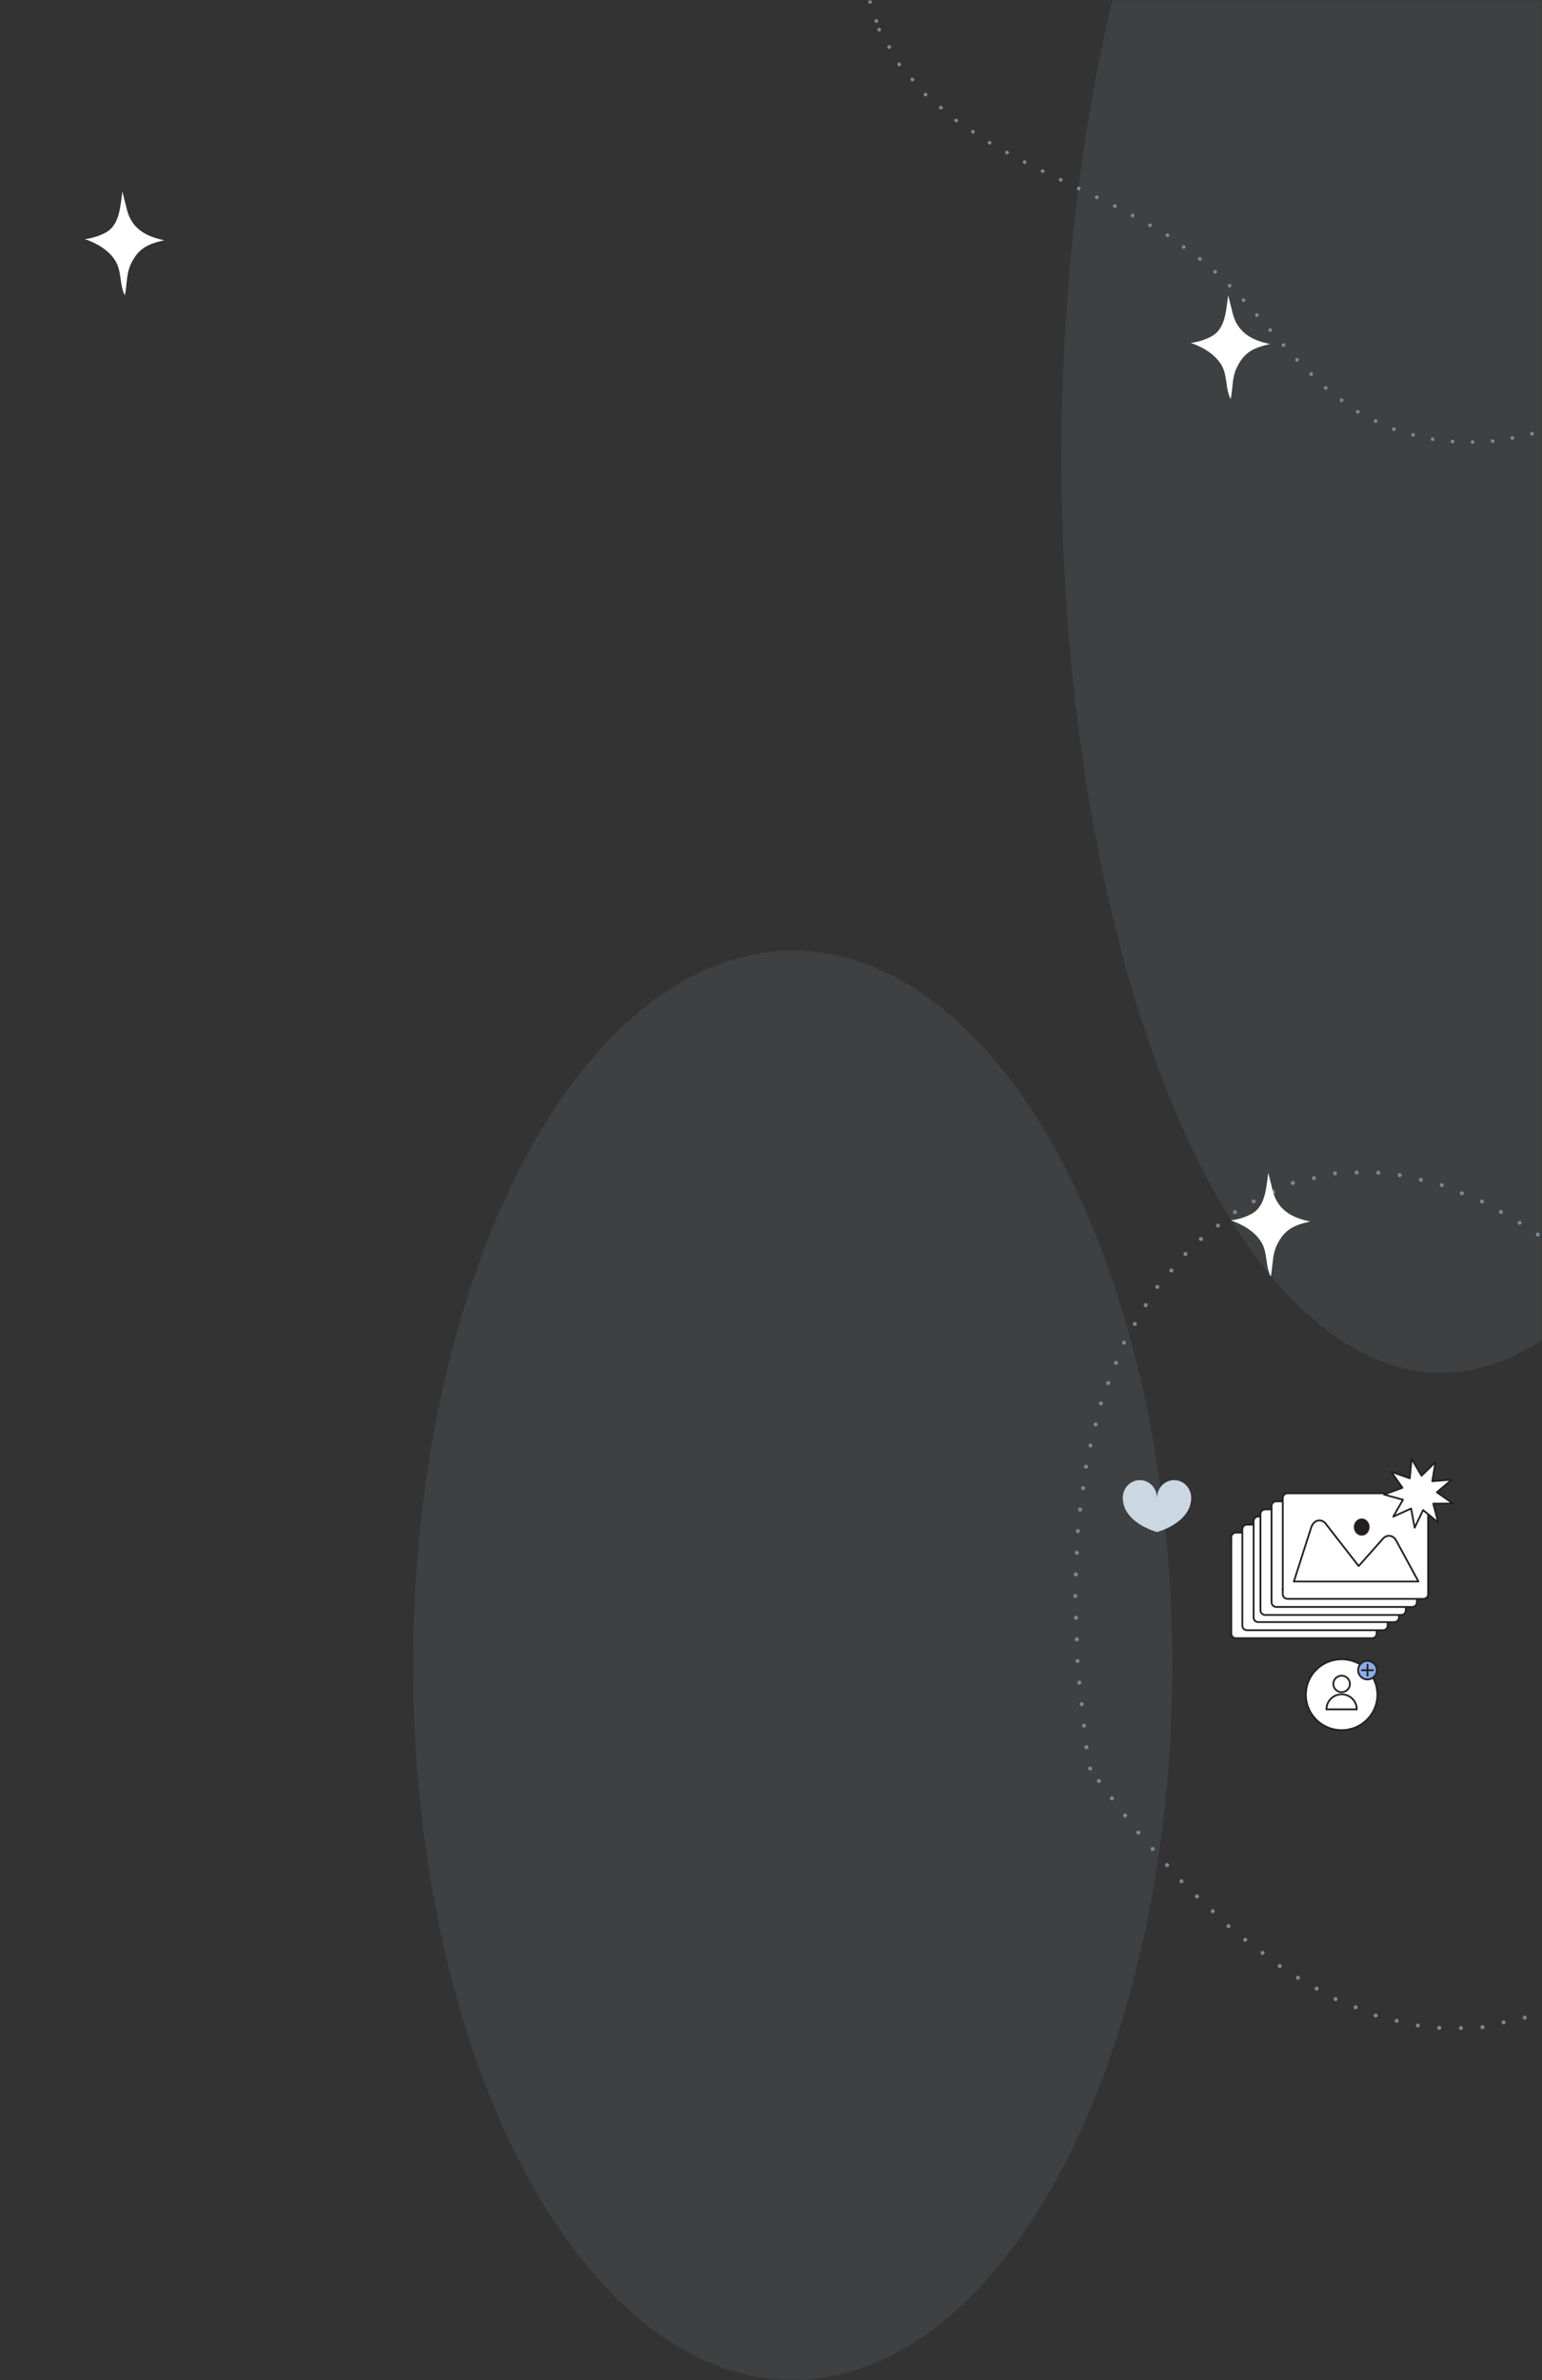 <?xml version="1.0" encoding="UTF-8"?>
<svg width="654px" height="1009px" viewBox="0 0 654 1009" version="1.1" xmlns="http://www.w3.org/2000/svg" xmlns:xlink="http://www.w3.org/1999/xlink">
    <rect x="0" y="0" width="654" height="1009" fill="#333333" stroke="none"/>
    <title>top_bg_right (1)</title>
    <defs>
        <rect id="path-1" x="0" y="0" width="654" height="1009"></rect>
    </defs>
    <g id="Page-1" stroke="none" stroke-width="1" fill="none" fill-rule="evenodd">
        <g id="top_bg_right-(1)">
            <mask id="mask-2" fill="white">
                <use xlink:href="#path-1"></use>
            </mask>
            <g id="path-1"></g>
            <g id="Group-79" mask="url(#mask-2)">
                <g transform="translate(36, -194)" id="Group">
                    <path d="M32.97,295.704 C25.531,294.089 19.781,290.646 17.832,282.895 C17.189,280.335 16.547,277.775 15.9,275.216 C15.03,281.159 14.848,289.364 8.87,292.579 C6.126,294.058 3.097,295.012 0,295.376 C5.04,297.066 10.427,300.185 13.132,304.907 C15.678,309.337 14.684,314.959 16.957,319.216 C17.934,314.567 17.451,310.146 19.644,305.653 C22.844,299.12 26.901,297.389 33.674,295.85 C33.436,295.803 33.203,295.755 32.97,295.704" id="Fill-205-Copy" fill="#FFFFFF" fill-rule="nonzero"></path>
                    <g id="Group-47-Copy" transform="translate(437.707, 601.5) scale(-1, 1) translate(-437.707, -601.5) translate(139.207, 0)">
                        <ellipse id="Oval" fill="#A1B7C6" fill-rule="nonzero" opacity="0.1" cx="161" cy="388" rx="161" ry="388"></ellipse>
                        <ellipse id="Oval-Copy-4" fill="#A1B7C6" fill-rule="nonzero" opacity="0.1" cx="436" cy="900" rx="161" ry="303"></ellipse>
                        <g id="Group-2" transform="translate(119.127, 690.218)" fill="#738A99" fill-rule="nonzero">
                            <path d="M190.73,254.433 C190.247,254.433 189.86,254.042 189.86,253.564 C189.86,253.085 190.247,252.694 190.73,252.694 C191.209,252.694 191.596,253.085 191.596,253.564 C191.596,254.042 191.209,254.433 190.73,254.433" id="Fill-3"></path>
                            <path d="M192.293,245.378 C191.814,245.378 191.423,244.992 191.423,244.513 C191.423,244.03 191.814,243.644 192.293,243.644 C192.772,243.644 193.163,244.03 193.163,244.513 C193.163,244.992 192.772,245.378 192.293,245.378" id="Fill-4"></path>
                            <path d="M193.314,236.252 C192.835,236.252 192.444,235.861 192.444,235.382 C192.444,234.904 192.835,234.513 193.314,234.513 C193.793,234.513 194.184,234.904 194.184,235.382 C194.184,235.861 193.793,236.252 193.314,236.252" id="Fill-5"></path>
                            <path d="M194.301,227.117 C193.822,227.117 193.432,226.731 193.432,226.248 C193.432,225.769 193.822,225.382 194.301,225.382 C194.78,225.382 195.171,225.769 195.171,226.248 C195.171,226.731 194.78,227.117 194.301,227.117" id="Fill-6"></path>
                            <path d="M195.293,217.986 C194.81,217.986 194.423,217.596 194.423,217.117 C194.423,216.638 194.81,216.248 195.293,216.248 C195.772,216.248 196.158,216.638 196.158,217.117 C196.158,217.596 195.772,217.986 195.293,217.986" id="Fill-7"></path>
                            <path d="M196.058,208.835 C195.579,208.835 195.188,208.449 195.188,207.966 C195.188,207.487 195.579,207.1 196.058,207.1 C196.537,207.1 196.927,207.487 196.927,207.966 C196.927,208.449 196.537,208.835 196.058,208.835" id="Fill-8"></path>
                            <path d="M196.373,199.654 C195.894,199.654 195.503,199.268 195.503,198.785 C195.503,198.306 195.894,197.919 196.373,197.919 C196.852,197.919 197.242,198.306 197.242,198.785 C197.242,199.268 196.852,199.654 196.373,199.654" id="Fill-9"></path>
                            <path d="M196.688,190.473 C196.209,190.473 195.822,190.087 195.822,189.604 C195.822,189.125 196.209,188.738 196.688,188.738 C197.171,188.738 197.558,189.125 197.558,189.604 C197.558,190.087 197.171,190.473 196.688,190.473" id="Fill-10"></path>
                            <path d="M197.007,181.292 C196.528,181.292 196.137,180.906 196.137,180.423 C196.137,179.944 196.528,179.558 197.007,179.558 C197.486,179.558 197.873,179.944 197.873,180.423 C197.873,180.906 197.486,181.292 197.007,181.292" id="Fill-11"></path>
                            <path d="M196.789,172.115 C196.31,172.115 195.923,171.725 195.923,171.246 C195.923,170.767 196.31,170.377 196.789,170.377 C197.272,170.377 197.658,170.767 197.658,171.246 C197.658,171.725 197.272,172.115 196.789,172.115" id="Fill-12"></path>
                            <path d="M196.364,162.939 C195.885,162.939 195.495,162.548 195.495,162.069 C195.495,161.59 195.885,161.2 196.364,161.2 C196.843,161.2 197.234,161.59 197.234,162.069 C197.234,162.548 196.843,162.939 196.364,162.939" id="Fill-13"></path>
                            <path d="M195.936,153.762 C195.457,153.762 195.07,153.371 195.07,152.892 C195.07,152.414 195.457,152.023 195.936,152.023 C196.419,152.023 196.806,152.414 196.806,152.892 C196.806,153.371 196.419,153.762 195.936,153.762" id="Fill-14"></path>
                            <path d="M194.969,144.636 C194.49,144.636 194.104,144.245 194.104,143.766 C194.104,143.287 194.49,142.897 194.969,142.897 C195.448,142.897 195.839,143.287 195.839,143.766 C195.839,144.245 195.448,144.636 194.969,144.636" id="Fill-15"></path>
                            <path d="M193.726,135.534 C193.247,135.534 192.856,135.144 192.856,134.665 C192.856,134.186 193.247,133.796 193.726,133.796 C194.205,133.796 194.596,134.186 194.596,134.665 C194.596,135.144 194.205,135.534 193.726,135.534" id="Fill-16"></path>
                            <path d="M192.482,126.429 C192.003,126.429 191.612,126.043 191.612,125.564 C191.612,125.081 192.003,124.694 192.482,124.694 C192.961,124.694 193.352,125.081 193.352,125.564 C193.352,126.043 192.961,126.429 192.482,126.429" id="Fill-17"></path>
                            <path d="M190.583,117.454 C190.104,117.454 189.713,117.067 189.713,116.585 C189.713,116.106 190.104,115.719 190.583,115.719 C191.062,115.719 191.453,116.106 191.453,116.585 C191.453,117.067 191.062,117.454 190.583,117.454" id="Fill-18"></path>
                            <path d="M188.369,108.538 C187.89,108.538 187.499,108.151 187.499,107.672 C187.499,107.189 187.89,106.803 188.369,106.803 C188.848,106.803 189.234,107.189 189.234,107.672 C189.234,108.151 188.848,108.538 188.369,108.538" id="Fill-19"></path>
                            <path d="M186.155,99.621 C185.672,99.621 185.285,99.235 185.285,98.756 C185.285,98.277 185.672,97.887 186.155,97.887 C186.634,97.887 187.02,98.277 187.02,98.756 C187.02,99.235 186.634,99.621 186.155,99.621" id="Fill-20"></path>
                            <path d="M183.058,90.986 C182.579,90.986 182.189,90.6 182.189,90.117 C182.189,89.638 182.579,89.252 183.058,89.252 C183.537,89.252 183.928,89.638 183.928,90.117 C183.928,90.6 183.537,90.986 183.058,90.986" id="Fill-21"></path>
                            <path d="M179.71,82.431 C179.231,82.431 178.844,82.045 178.844,81.566 C178.844,81.083 179.231,80.697 179.71,80.697 C180.189,80.697 180.579,81.083 180.579,81.566 C180.579,82.045 180.189,82.431 179.71,82.431" id="Fill-22"></path>
                            <path d="M176.361,73.876 C175.882,73.876 175.496,73.49 175.496,73.011 C175.496,72.528 175.882,72.141 176.361,72.141 C176.84,72.141 177.231,72.528 177.231,73.011 C177.231,73.49 176.84,73.876 176.361,73.876" id="Fill-23"></path>
                            <path d="M171.782,65.917 C171.303,65.917 170.916,65.527 170.916,65.048 C170.916,64.569 171.303,64.178 171.782,64.178 C172.26,64.178 172.651,64.569 172.651,65.048 C172.651,65.527 172.26,65.917 171.782,65.917" id="Fill-24"></path>
                            <path d="M167.156,57.979 C166.677,57.979 166.29,57.589 166.29,57.11 C166.29,56.631 166.677,56.241 167.156,56.241 C167.639,56.241 168.025,56.631 168.025,57.11 C168.025,57.589 167.639,57.979 167.156,57.979" id="Fill-25"></path>
                            <path d="M162.24,50.247 C161.757,50.247 161.37,49.861 161.37,49.382 C161.37,48.899 161.757,48.513 162.24,48.513 C162.719,48.513 163.105,48.899 163.105,49.382 C163.105,49.861 162.719,50.247 162.24,50.247" id="Fill-26"></path>
                            <path d="M156.274,43.259 C155.795,43.259 155.404,42.872 155.404,42.389 C155.404,41.911 155.795,41.524 156.274,41.524 C156.753,41.524 157.144,41.911 157.144,42.389 C157.144,42.872 156.753,43.259 156.274,43.259" id="Fill-27"></path>
                            <path d="M150.312,36.27 C149.833,36.27 149.442,35.88 149.442,35.401 C149.442,34.922 149.833,34.536 150.312,34.536 C150.791,34.536 151.177,34.922 151.177,35.401 C151.177,35.88 150.791,36.27 150.312,36.27" id="Fill-28"></path>
                            <path d="M143.732,29.92 C143.254,29.92 142.863,29.529 142.863,29.051 C142.863,28.572 143.254,28.181 143.732,28.181 C144.211,28.181 144.602,28.572 144.602,29.051 C144.602,29.529 144.211,29.92 143.732,29.92" id="Fill-29"></path>
                            <path d="M136.519,24.229 C136.035,24.229 135.649,23.843 135.649,23.36 C135.649,22.881 136.035,22.495 136.519,22.495 C136.998,22.495 137.384,22.881 137.384,23.36 C137.384,23.843 136.998,24.229 136.519,24.229" id="Fill-30"></path>
                            <path d="M129.3,18.538 C128.821,18.538 128.435,18.152 128.435,17.673 C128.435,17.19 128.821,16.804 129.3,16.804 C129.784,16.804 130.17,17.19 130.17,17.673 C130.17,18.152 129.784,18.538 129.3,18.538" id="Fill-31"></path>
                            <path d="M121.364,13.994 C120.885,13.994 120.498,13.603 120.498,13.125 C120.498,12.646 120.885,12.255 121.364,12.255 C121.847,12.255 122.234,12.646 122.234,13.125 C122.234,13.603 121.847,13.994 121.364,13.994" id="Fill-32"></path>
                            <path d="M113.121,9.933 C112.642,9.933 112.251,9.546 112.251,9.068 C112.251,8.585 112.642,8.198 113.121,8.198 C113.599,8.198 113.99,8.585 113.99,9.068 C113.99,9.546 113.599,9.933 113.121,9.933" id="Fill-33"></path>
                            <path d="M104.772,6.17 C104.293,6.17 103.902,5.783 103.902,5.3 C103.902,4.821 104.293,4.435 104.772,4.435 C105.251,4.435 105.642,4.821 105.642,5.3 C105.642,5.783 105.251,6.17 104.772,6.17" id="Fill-34"></path>
                            <path d="M95.81,4.137 C95.331,4.137 94.941,3.75 94.941,3.272 C94.941,2.789 95.331,2.402 95.81,2.402 C96.289,2.402 96.68,2.789 96.68,3.272 C96.68,3.75 96.289,4.137 95.81,4.137" id="Fill-35"></path>
                            <path d="M86.849,2.108 C86.37,2.108 85.979,1.718 85.979,1.239 C85.979,0.76 86.37,0.37 86.849,0.37 C87.328,0.37 87.718,0.76 87.718,1.239 C87.718,1.718 87.328,2.108 86.849,2.108" id="Fill-36"></path>
                            <path d="M77.706,1.735 C77.227,1.735 76.837,1.348 76.837,0.865 C76.837,0.386 77.227,0 77.706,0 C78.185,0 78.576,0.386 78.576,0.865 C78.576,1.348 78.185,1.735 77.706,1.735" id="Fill-37"></path>
                            <path d="M68.518,1.81 C68.039,1.81 67.648,1.424 67.648,0.945 C67.648,0.466 68.039,0.076 68.518,0.076 C68.997,0.076 69.387,0.466 69.387,0.945 C69.387,1.424 68.997,1.81 68.518,1.81" id="Fill-38"></path>
                            <path d="M59.434,2.835 C58.955,2.835 58.564,2.444 58.564,1.966 C58.564,1.487 58.955,1.096 59.434,1.096 C59.913,1.096 60.304,1.487 60.304,1.966 C60.304,2.444 59.913,2.835 59.434,2.835" id="Fill-39"></path>
                            <path d="M50.456,4.796 C49.977,4.796 49.586,4.406 49.586,3.927 C49.586,3.448 49.977,3.058 50.456,3.058 C50.934,3.058 51.325,3.448 51.325,3.927 C51.325,4.406 50.934,4.796 50.456,4.796" id="Fill-40"></path>
                            <path d="M41.569,7.056 C41.09,7.056 40.7,6.665 40.7,6.186 C40.7,5.708 41.09,5.317 41.569,5.317 C42.048,5.317 42.439,5.708 42.439,6.186 C42.439,6.665 42.048,7.056 41.569,7.056" id="Fill-41"></path>
                            <path d="M33.066,10.533 C32.587,10.533 32.196,10.143 32.196,9.664 C32.196,9.185 32.587,8.795 33.066,8.795 C33.545,8.795 33.931,9.185 33.931,9.664 C33.931,10.143 33.545,10.533 33.066,10.533" id="Fill-42"></path>
                            <path d="M24.558,14.011 C24.079,14.011 23.692,13.62 23.692,13.141 C23.692,12.663 24.079,12.276 24.558,12.276 C25.037,12.276 25.427,12.663 25.427,13.141 C25.427,13.62 25.037,14.011 24.558,14.011" id="Fill-43"></path>
                            <path d="M16.52,18.433 C16.037,18.433 15.65,18.043 15.65,17.564 C15.65,17.085 16.037,16.695 16.52,16.695 C16.999,16.695 17.386,17.085 17.386,17.564 C17.386,18.043 16.999,18.433 16.52,18.433" id="Fill-44"></path>
                            <path d="M8.579,23.062 C8.1,23.062 7.714,22.675 7.714,22.192 C7.714,21.713 8.1,21.327 8.579,21.327 C9.063,21.327 9.449,21.713 9.449,22.192 C9.449,22.675 9.063,23.062 8.579,23.062" id="Fill-45"></path>
                            <path d="M0.87,28.026 C0.387,28.026 -1.42108547e-14,27.639 -1.42108547e-14,27.161 C-1.42108547e-14,26.678 0.387,26.291 0.87,26.291 C1.349,26.291 1.735,26.678 1.735,27.161 C1.735,27.639 1.349,28.026 0.87,28.026" id="Fill-46"></path>
                        </g>
                        <g id="Group-2" transform="translate(215.83, 1001.405) rotate(180) translate(-215.83, -1001.405) translate(124.66, 948.159)" fill="#738A99" fill-rule="nonzero">
                            <path d="M181.47,6.17 C180.991,6.17 180.6,5.783 180.6,5.3 C180.6,4.821 180.991,4.435 181.47,4.435 C181.949,4.435 182.34,4.821 182.34,5.3 C182.34,5.783 181.949,6.17 181.47,6.17" id="Fill-34"></path>
                            <path d="M172.508,4.137 C172.029,4.137 171.639,3.75 171.639,3.272 C171.639,2.789 172.029,2.402 172.508,2.402 C172.987,2.402 173.378,2.789 173.378,3.272 C173.378,3.75 172.987,4.137 172.508,4.137" id="Fill-35"></path>
                            <path d="M163.547,2.108 C163.068,2.108 162.677,1.718 162.677,1.239 C162.677,0.76 163.068,0.37 163.547,0.37 C164.026,0.37 164.416,0.76 164.416,1.239 C164.416,1.718 164.026,2.108 163.547,2.108" id="Fill-36"></path>
                            <path d="M154.404,1.735 C153.925,1.735 153.535,1.348 153.535,0.865 C153.535,0.386 153.925,0 154.404,0 C154.883,0 155.274,0.386 155.274,0.865 C155.274,1.348 154.883,1.735 154.404,1.735" id="Fill-37"></path>
                            <path d="M145.216,1.81 C144.737,1.81 144.346,1.424 144.346,0.945 C144.346,0.466 144.737,0.076 145.216,0.076 C145.695,0.076 146.085,0.466 146.085,0.945 C146.085,1.424 145.695,1.81 145.216,1.81" id="Fill-38"></path>
                            <path d="M136.132,2.835 C135.653,2.835 135.262,2.444 135.262,1.966 C135.262,1.487 135.653,1.096 136.132,1.096 C136.611,1.096 137.002,1.487 137.002,1.966 C137.002,2.444 136.611,2.835 136.132,2.835" id="Fill-39"></path>
                            <path d="M127.153,4.796 C126.674,4.796 126.284,4.406 126.284,3.927 C126.284,3.448 126.674,3.058 127.153,3.058 C127.632,3.058 128.023,3.448 128.023,3.927 C128.023,4.406 127.632,4.796 127.153,4.796" id="Fill-40"></path>
                            <path d="M118.267,7.056 C117.788,7.056 117.398,6.665 117.398,6.186 C117.398,5.708 117.788,5.317 118.267,5.317 C118.746,5.317 119.137,5.708 119.137,6.186 C119.137,6.665 118.746,7.056 118.267,7.056" id="Fill-41"></path>
                            <path d="M109.764,10.533 C109.285,10.533 108.894,10.143 108.894,9.664 C108.894,9.185 109.285,8.795 109.764,8.795 C110.243,8.795 110.629,9.185 110.629,9.664 C110.629,10.143 110.243,10.533 109.764,10.533" id="Fill-42"></path>
                            <path d="M101.256,14.011 C100.777,14.011 100.39,13.62 100.39,13.141 C100.39,12.663 100.777,12.276 101.256,12.276 C101.735,12.276 102.125,12.663 102.125,13.141 C102.125,13.62 101.735,14.011 101.256,14.011" id="Fill-43"></path>
                            <path d="M93.218,18.433 C92.735,18.433 92.348,18.043 92.348,17.564 C92.348,17.085 92.735,16.695 93.218,16.695 C93.697,16.695 94.084,17.085 94.084,17.564 C94.084,18.043 93.697,18.433 93.218,18.433" id="Fill-44"></path>
                            <path d="M85.277,23.062 C84.798,23.062 84.412,22.675 84.412,22.192 C84.412,21.713 84.798,21.327 85.277,21.327 C85.761,21.327 86.147,21.713 86.147,22.192 C86.147,22.675 85.761,23.062 85.277,23.062" id="Fill-45"></path>
                            <path d="M77.568,28.026 C77.084,28.026 76.698,27.639 76.698,27.161 C76.698,26.678 77.084,26.291 77.568,26.291 C78.047,26.291 78.433,26.678 78.433,27.161 C78.433,27.639 78.047,28.026 77.568,28.026" id="Fill-46"></path>
                            <path d="M70.253,33.591 C69.77,33.591 69.383,33.2 69.383,32.721 C69.383,32.242 69.77,31.852 70.253,31.852 C70.732,31.852 71.118,32.242 71.118,32.721 C71.118,33.2 70.732,33.591 70.253,33.591" id="Fill-47"></path>
                            <path d="M62.938,39.151 C62.455,39.151 62.068,38.761 62.068,38.282 C62.068,37.803 62.455,37.413 62.938,37.413 C63.417,37.413 63.804,37.803 63.804,38.282 C63.804,38.761 63.417,39.151 62.938,39.151" id="Fill-48"></path>
                            <path d="M55.821,44.947 C55.342,44.947 54.955,44.561 54.955,44.078 C54.955,43.599 55.342,43.213 55.821,43.213 C56.304,43.213 56.691,43.599 56.691,44.078 C56.691,44.561 56.304,44.947 55.821,44.947" id="Fill-49"></path>
                            <path d="M49.136,51.247 C48.653,51.247 48.267,50.861 48.267,50.382 C48.267,49.899 48.653,49.512 49.136,49.512 C49.615,49.512 50.002,49.899 50.002,50.382 C50.002,50.861 49.615,51.247 49.136,51.247" id="Fill-50"></path>
                            <path d="M42.448,57.547 C41.969,57.547 41.578,57.16 41.578,56.682 C41.578,56.203 41.969,55.812 42.448,55.812 C42.926,55.812 43.313,56.203 43.313,56.682 C43.313,57.16 42.926,57.547 42.448,57.547" id="Fill-51"></path>
                            <path d="M35.889,63.977 C35.41,63.977 35.019,63.586 35.019,63.107 C35.019,62.629 35.41,62.238 35.889,62.238 C36.368,62.238 36.759,62.629 36.759,63.107 C36.759,63.586 36.368,63.977 35.889,63.977" id="Fill-52"></path>
                            <path d="M29.763,70.823 C29.284,70.823 28.894,70.436 28.894,69.953 C28.894,69.474 29.284,69.088 29.763,69.088 C30.242,69.088 30.629,69.474 30.629,69.953 C30.629,70.436 30.242,70.823 29.763,70.823" id="Fill-53"></path>
                            <path d="M23.633,77.668 C23.154,77.668 22.768,77.282 22.768,76.803 C22.768,76.32 23.154,75.934 23.633,75.934 C24.116,75.934 24.503,76.32 24.503,76.803 C24.503,77.282 24.116,77.668 23.633,77.668" id="Fill-54"></path>
                            <path d="M17.6,84.59 C17.117,84.59 16.73,84.203 16.73,83.725 C16.73,83.246 17.117,82.855 17.6,82.855 C18.079,82.855 18.465,83.246 18.465,83.725 C18.465,84.203 18.079,84.59 17.6,84.59" id="Fill-55"></path>
                            <path d="M11.983,91.864 C11.504,91.864 11.113,91.473 11.113,90.995 C11.113,90.516 11.504,90.125 11.983,90.125 C12.462,90.125 12.852,90.516 12.852,90.995 C12.852,91.473 12.462,91.864 11.983,91.864" id="Fill-56"></path>
                            <path d="M6.365,99.134 C5.886,99.134 5.5,98.748 5.5,98.265 C5.5,97.786 5.886,97.399 6.365,97.399 C6.844,97.399 7.235,97.786 7.235,98.265 C7.235,98.748 6.844,99.134 6.365,99.134" id="Fill-57"></path>
                            <path d="M0.87,106.492 C0.391,106.492 0,106.102 0,105.623 C0,105.144 0.391,104.758 0.87,104.758 C1.349,104.758 1.739,105.144 1.739,105.623 C1.739,106.102 1.349,106.492 0.87,106.492" id="Fill-58"></path>
                        </g>
                        <g id="Group-3" transform="translate(262.831, 288.125) scale(-1, 1) translate(-262.831, -288.125) translate(121.663, 194.031)" fill="#738A99" fill-rule="nonzero">
                            <path d="M3.741,9.632 C3.326,9.788 2.861,9.577 2.705,9.162 C2.549,8.746 2.759,8.283 3.176,8.127 C3.593,7.972 4.056,8.182 4.212,8.598 C4.368,9.013 4.158,9.476 3.741,9.632" id="Fill-94"></path>
                            <path d="M1.087,1.556 C0.67,1.712 0.208,1.501 0.052,1.086 C-0.105,0.67 0.106,0.207 0.523,0.051 C0.937,-0.104 1.402,0.106 1.558,0.522 C1.714,0.937 1.504,1.4 1.087,1.556" id="Fill-95"></path>
                            <path d="M281.814,184.606 C281.397,184.762 280.935,184.551 280.779,184.136 C280.623,183.721 280.833,183.257 281.25,183.102 C281.664,182.946 282.13,183.156 282.286,183.572 C282.442,183.987 282.232,184.45 281.814,184.606" id="Fill-124"></path>
                            <path d="M273.497,186.398 C273.08,186.554 272.617,186.343 272.461,185.928 C272.305,185.512 272.515,185.049 272.933,184.893 C273.347,184.738 273.812,184.948 273.968,185.364 C274.124,185.779 273.911,186.242 273.497,186.398" id="Fill-125"></path>
                            <path d="M265.119,187.731 C264.702,187.887 264.24,187.676 264.084,187.261 C263.928,186.845 264.138,186.382 264.555,186.227 C264.969,186.071 265.435,186.281 265.588,186.697 C265.744,187.112 265.534,187.575 265.119,187.731" id="Fill-126"></path>
                            <path d="M256.619,188.135 C256.205,188.291 255.739,188.081 255.583,187.665 C255.427,187.25 255.637,186.787 256.054,186.631 C256.469,186.475 256.934,186.686 257.09,187.101 C257.246,187.516 257.036,187.98 256.619,188.135" id="Fill-127"></path>
                            <path d="M248.142,187.915 C247.725,188.07 247.263,187.86 247.107,187.444 C246.951,187.029 247.161,186.566 247.578,186.41 C247.992,186.254 248.457,186.465 248.613,186.88 C248.77,187.296 248.556,187.759 248.142,187.915" id="Fill-128"></path>
                            <path d="M239.693,186.907 C239.275,187.063 238.813,186.853 238.657,186.437 C238.501,186.022 238.711,185.559 239.128,185.403 C239.543,185.247 240.008,185.457 240.164,185.873 C240.32,186.288 240.11,186.752 239.693,186.907" id="Fill-129"></path>
                            <path d="M231.411,185.094 C230.997,185.25 230.532,185.04 230.376,184.624 C230.219,184.209 230.43,183.745 230.847,183.59 C231.264,183.434 231.726,183.644 231.882,184.06 C232.038,184.476 231.828,184.938 231.411,185.094" id="Fill-130"></path>
                            <path d="M223.262,182.647 C222.847,182.802 222.382,182.592 222.226,182.177 C222.07,181.761 222.283,181.298 222.697,181.142 C223.115,180.986 223.577,181.197 223.733,181.612 C223.889,182.028 223.679,182.491 223.262,182.647" id="Fill-131"></path>
                            <path d="M215.514,179.21 C215.097,179.366 214.635,179.156 214.479,178.74 C214.323,178.324 214.533,177.862 214.95,177.706 C215.364,177.55 215.83,177.76 215.986,178.176 C216.142,178.591 215.932,179.054 215.514,179.21" id="Fill-132"></path>
                            <path d="M207.953,175.311 C207.539,175.466 207.074,175.256 206.918,174.84 C206.762,174.425 206.972,173.962 207.389,173.806 C207.803,173.65 208.269,173.861 208.425,174.276 C208.581,174.691 208.371,175.155 207.953,175.311" id="Fill-133"></path>
                            <path d="M201.062,170.364 C200.647,170.519 200.182,170.309 200.026,169.893 C199.87,169.478 200.08,169.015 200.497,168.859 C200.915,168.703 201.377,168.914 201.533,169.329 C201.689,169.745 201.479,170.208 201.062,170.364" id="Fill-134"></path>
                            <path d="M194.338,165.154 C193.924,165.31 193.459,165.099 193.302,164.684 C193.146,164.268 193.359,163.805 193.774,163.649 C194.191,163.494 194.653,163.704 194.809,164.12 C194.965,164.535 194.755,164.998 194.338,165.154" id="Fill-135"></path>
                            <path d="M188.161,159.329 C187.743,159.484 187.281,159.274 187.125,158.858 C186.969,158.443 187.179,157.98 187.596,157.824 C188.011,157.668 188.476,157.879 188.632,158.294 C188.788,158.71 188.578,159.173 188.161,159.329" id="Fill-136"></path>
                            <path d="M182.163,153.298 C181.749,153.454 181.284,153.243 181.128,152.828 C180.972,152.412 181.185,151.949 181.599,151.794 C182.016,151.638 182.479,151.848 182.635,152.264 C182.791,152.679 182.581,153.142 182.163,153.298" id="Fill-137"></path>
                            <path d="M176.427,147.025 C176.01,147.181 175.548,146.97 175.392,146.555 C175.236,146.139 175.446,145.676 175.863,145.52 C176.277,145.365 176.742,145.575 176.899,145.991 C177.055,146.406 176.845,146.869 176.427,147.025" id="Fill-138"></path>
                            <path d="M170.805,140.645 C170.388,140.801 169.926,140.59 169.77,140.175 C169.614,139.759 169.824,139.296 170.241,139.141 C170.655,138.985 171.12,139.195 171.276,139.611 C171.433,140.026 171.219,140.489 170.805,140.645" id="Fill-139"></path>
                            <path d="M165.156,134.289 C164.739,134.445 164.277,134.234 164.121,133.819 C163.965,133.404 164.175,132.941 164.589,132.785 C165.006,132.629 165.468,132.84 165.624,133.255 C165.78,133.67 165.57,134.133 165.156,134.289" id="Fill-140"></path>
                            <path d="M159.489,127.948 C159.072,128.104 158.61,127.894 158.454,127.478 C158.297,127.063 158.508,126.6 158.925,126.444 C159.339,126.288 159.804,126.499 159.957,126.914 C160.113,127.33 159.903,127.793 159.489,127.948" id="Fill-141"></path>
                            <path d="M153.573,121.845 C153.159,122.001 152.693,121.79 152.54,121.375 C152.384,120.959 152.594,120.496 153.009,120.341 C153.426,120.185 153.888,120.395 154.044,120.811 C154.2,121.226 153.99,121.689 153.573,121.845" id="Fill-142"></path>
                            <path d="M147.453,115.94 C147.038,116.096 146.573,115.885 146.42,115.47 C146.264,115.054 146.474,114.591 146.888,114.435 C147.305,114.28 147.768,114.49 147.924,114.905 C148.08,115.321 147.87,115.784 147.453,115.94" id="Fill-143"></path>
                            <path d="M140.972,110.464 C140.555,110.62 140.093,110.41 139.936,109.994 C139.78,109.579 139.99,109.116 140.408,108.96 C140.822,108.804 141.287,109.015 141.443,109.43 C141.599,109.845 141.389,110.309 140.972,110.464" id="Fill-144"></path>
                            <path d="M134.098,105.456 C133.681,105.612 133.216,105.402 133.063,104.986 C132.907,104.571 133.117,104.108 133.531,103.952 C133.948,103.796 134.41,104.007 134.567,104.422 C134.723,104.837 134.513,105.3 134.098,105.456" id="Fill-145"></path>
                            <path d="M127.222,100.448 C126.804,100.604 126.342,100.393 126.186,99.978 C126.03,99.562 126.24,99.1 126.657,98.944 C127.071,98.788 127.537,98.998 127.693,99.414 C127.849,99.829 127.639,100.292 127.222,100.448" id="Fill-146"></path>
                            <path d="M119.841,96.229 C119.423,96.385 118.961,96.174 118.805,95.759 C118.649,95.343 118.859,94.88 119.273,94.724 C119.69,94.569 120.153,94.779 120.309,95.194 C120.465,95.61 120.255,96.073 119.841,96.229" id="Fill-147"></path>
                            <path d="M112.421,92.068 C112.003,92.224 111.541,92.013 111.385,91.598 C111.229,91.182 111.439,90.719 111.853,90.563 C112.27,90.408 112.733,90.618 112.889,91.033 C113.045,91.449 112.835,91.912 112.421,92.068" id="Fill-148"></path>
                            <path d="M104.91,88.076 C104.496,88.232 104.031,88.021 103.875,87.606 C103.719,87.19 103.929,86.727 104.346,86.572 C104.763,86.416 105.226,86.626 105.382,87.042 C105.538,87.457 105.328,87.92 104.91,88.076" id="Fill-149"></path>
                            <path d="M97.256,84.365 C96.839,84.52 96.377,84.31 96.221,83.895 C96.065,83.479 96.275,83.016 96.692,82.86 C97.106,82.704 97.571,82.915 97.728,83.33 C97.884,83.746 97.671,84.209 97.256,84.365" id="Fill-150"></path>
                            <path d="M89.599,80.654 C89.185,80.809 88.72,80.599 88.567,80.183 C88.411,79.768 88.621,79.305 89.035,79.149 C89.452,78.993 89.914,79.204 90.07,79.619 C90.226,80.035 90.016,80.498 89.599,80.654" id="Fill-151"></path>
                            <path d="M81.939,76.956 C81.522,77.112 81.06,76.902 80.903,76.486 C80.747,76.071 80.957,75.608 81.375,75.452 C81.789,75.296 82.254,75.507 82.41,75.922 C82.566,76.337 82.353,76.8 81.939,76.956" id="Fill-152"></path>
                            <path d="M74.276,73.263 C73.859,73.418 73.396,73.208 73.24,72.793 C73.084,72.377 73.294,71.914 73.712,71.758 C74.126,71.602 74.591,71.813 74.744,72.228 C74.9,72.644 74.69,73.107 74.276,73.263" id="Fill-153"></path>
                            <path d="M66.658,69.48 C66.24,69.636 65.778,69.425 65.622,69.01 C65.466,68.595 65.676,68.132 66.093,67.976 C66.508,67.82 66.973,68.03 67.129,68.446 C67.282,68.861 67.072,69.324 66.658,69.48" id="Fill-154"></path>
                            <path d="M59.187,65.409 C58.772,65.564 58.307,65.354 58.151,64.938 C57.995,64.523 58.208,64.06 58.622,63.904 C59.04,63.748 59.502,63.959 59.658,64.374 C59.814,64.79 59.604,65.253 59.187,65.409" id="Fill-155"></path>
                            <path d="M51.779,61.235 C51.364,61.391 50.899,61.181 50.743,60.765 C50.587,60.35 50.797,59.887 51.214,59.731 C51.632,59.575 52.094,59.786 52.25,60.201 C52.406,60.617 52.196,61.08 51.779,61.235" id="Fill-156"></path>
                            <path d="M44.674,56.559 C44.257,56.715 43.794,56.504 43.638,56.089 C43.482,55.673 43.692,55.21 44.109,55.054 C44.524,54.899 44.989,55.109 45.145,55.525 C45.301,55.94 45.091,56.403 44.674,56.559" id="Fill-157"></path>
                            <path d="M37.623,51.808 C37.209,51.964 36.743,51.754 36.587,51.338 C36.431,50.923 36.641,50.46 37.059,50.304 C37.476,50.148 37.938,50.358 38.094,50.774 C38.25,51.189 38.04,51.653 37.623,51.808" id="Fill-158"></path>
                            <path d="M31.106,46.344 C30.689,46.499 30.227,46.289 30.071,45.874 C29.915,45.458 30.125,44.995 30.542,44.839 C30.956,44.683 31.422,44.894 31.578,45.309 C31.734,45.725 31.521,46.188 31.106,46.344" id="Fill-159"></path>
                            <path d="M24.629,40.838 C24.215,40.994 23.749,40.783 23.593,40.367 C23.437,39.952 23.647,39.489 24.065,39.333 C24.479,39.177 24.944,39.388 25.1,39.803 C25.256,40.219 25.046,40.682 24.629,40.838" id="Fill-160"></path>
                            <path d="M19.028,34.439 C18.614,34.595 18.148,34.384 17.992,33.968 C17.836,33.553 18.046,33.09 18.464,32.934 C18.881,32.778 19.343,32.989 19.499,33.404 C19.655,33.82 19.445,34.283 19.028,34.439" id="Fill-161"></path>
                            <path d="M13.46,28.018 C13.043,28.173 12.58,27.963 12.424,27.548 C12.268,27.132 12.478,26.669 12.893,26.513 C13.31,26.358 13.772,26.568 13.928,26.983 C14.084,27.399 13.874,27.862 13.46,28.018" id="Fill-162"></path>
                            <path d="M9.204,20.658 C8.786,20.814 8.321,20.603 8.168,20.188 C8.012,19.772 8.222,19.309 8.636,19.153 C9.053,18.998 9.516,19.208 9.672,19.623 C9.828,20.039 9.618,20.502 9.204,20.658" id="Fill-163"></path>
                            <path d="M4.944,13.298 C4.53,13.454 4.065,13.243 3.909,12.828 C3.756,12.412 3.966,11.949 4.38,11.793 C4.797,11.638 5.259,11.848 5.415,12.263 C5.572,12.679 5.361,13.142 4.944,13.298" id="Fill-164"></path>
                        </g>
                        <path d="M249.503,711.704 C242.064,710.089 236.314,706.646 234.364,698.895 C233.722,696.335 233.08,693.775 232.432,691.216 C231.563,697.159 231.381,705.364 225.403,708.579 C222.659,710.058 219.63,711.012 216.533,711.376 C221.573,713.066 226.96,716.185 229.665,720.907 C232.211,725.337 231.216,730.959 233.489,735.216 C234.467,730.567 233.984,726.146 236.177,721.653 C239.376,715.12 243.434,713.389 250.207,711.85 C249.969,711.803 249.736,711.755 249.503,711.704" id="Fill-205" fill="#FFFFFF" fill-rule="nonzero" transform="translate(233.37, 713.216) scale(-1, 1) translate(-233.37, -713.216) "></path>
                        <path d="M266.503,339.704 C259.064,338.089 253.314,334.646 251.364,326.895 C250.722,324.335 250.08,321.775 249.432,319.216 C248.563,325.159 248.381,333.364 242.403,336.579 C239.659,338.058 236.63,339.012 233.533,339.376 C238.573,341.066 243.96,344.185 246.665,348.907 C249.211,353.337 248.216,358.959 250.489,363.216 C251.467,358.567 250.984,354.146 253.177,349.653 C256.376,343.12 260.434,341.389 267.207,339.85 C266.969,339.803 266.736,339.755 266.503,339.704" id="Fill-205-Copy-2" fill="#FFFFFF" fill-rule="nonzero" transform="translate(250.37, 341.216) scale(-1, 1) translate(-250.37, -341.216) "></path>
                        <path d="M288.764,821.5 C284.767,821.5 281.528,824.85 281.528,828.983 C281.528,829.019 281.518,829.085 281.501,829.171 C281.484,829.085 281.472,829.019 281.472,828.983 C281.472,824.85 278.233,821.5 274.236,821.5 C270.241,821.5 267,824.85 267,828.983 C267,839.684 281.472,843.5 281.472,843.5 C281.472,843.5 281.484,843.486 281.501,843.461 C281.518,843.486 281.528,843.5 281.528,843.5 C281.528,843.5 296,839.684 296,828.983 C296,824.85 292.761,821.5 288.764,821.5" id="Fill-54" fill="#CCD8E1" fill-rule="nonzero" transform="translate(281.5, 832.5) scale(-1, 1) translate(-281.5, -832.5) "></path>
                        <g id="Group-77-Copy" transform="translate(203, 870) scale(-1, 1) translate(-203, -870) translate(156, 812.5)">
                            <path d="M59.655,76.012 L1.992,76.012 C0.892,76.012 0,75.128 0,74.038 L0,33.234 C0,32.144 0.892,31.26 1.992,31.26 L59.655,31.26 C60.755,31.26 61.647,32.144 61.647,33.234 L61.647,74.038 C61.647,75.128 60.755,76.012 59.655,76.012" id="Fill-19" fill="#FFFFFF" fill-rule="nonzero"></path>
                            <path d="M59.655,76.012 L1.992,76.012 C0.892,76.012 0,75.128 0,74.038 L0,33.234 C0,32.144 0.892,31.26 1.992,31.26 L59.655,31.26 C60.755,31.26 61.647,32.144 61.647,33.234 L61.647,74.038 C61.647,75.128 60.755,76.012 59.655,76.012 Z" id="Stroke-20" stroke="#231F20" stroke-width="0.753" stroke-linecap="round" stroke-linejoin="round"></path>
                            <path d="M4.697,68.662 L57.537,68.662 L48.106,51.315 C46.837,48.981 44.195,48.584 42.514,50.475 L32.174,62.104 L18.216,44.172 C16.336,41.757 13.075,42.554 12.074,45.674 L4.697,68.662 Z" id="Stroke-21" stroke="#0C0B0B" stroke-width="0.753" stroke-linecap="round" stroke-linejoin="round"></path>
                            <path d="M64.351,72.62 L6.689,72.62 C5.588,72.62 4.697,71.736 4.697,70.646 L4.697,29.841 C4.697,28.751 5.588,27.868 6.689,27.868 L64.351,27.868 C65.452,27.868 66.344,28.751 66.344,29.841 L66.344,70.646 C66.344,71.736 65.452,72.62 64.351,72.62" id="Fill-23" fill="#FFFFFF" fill-rule="nonzero"></path>
                            <path d="M64.351,72.62 L6.689,72.62 C5.588,72.62 4.697,71.736 4.697,70.646 L4.697,29.841 C4.697,28.751 5.588,27.868 6.689,27.868 L64.351,27.868 C65.452,27.868 66.344,28.751 66.344,29.841 L66.344,70.646 C66.344,71.736 65.452,72.62 64.351,72.62 Z" id="Stroke-24" stroke="#231F20" stroke-width="0.753" stroke-linecap="round" stroke-linejoin="round"></path>
                            <path d="M9.394,65.269 L62.234,65.269 L52.803,47.923 C51.534,45.589 48.893,45.191 47.212,47.083 L36.871,58.712 L22.913,40.78 C21.034,38.364 17.771,39.162 16.77,42.282 L9.394,65.269 Z" id="Stroke-25" stroke="#0C0B0B" stroke-width="0.753" stroke-linecap="round" stroke-linejoin="round"></path>
                            <path d="M41.489,42.187 C41.489,44.194 40,45.821 38.163,45.821 C36.325,45.821 34.836,44.194 34.836,42.187 C34.836,40.181 36.325,38.554 38.163,38.554 C40,38.554 41.489,40.181 41.489,42.187" id="Fill-26" fill="#231F20" fill-rule="nonzero"></path>
                            <path d="M69.125,69.186 L11.463,69.186 C10.363,69.186 9.471,68.303 9.471,67.213 L9.471,26.408 C9.471,25.318 10.363,24.435 11.463,24.435 L69.125,24.435 C70.226,24.435 71.118,25.318 71.118,26.408 L71.118,67.213 C71.118,68.303 70.226,69.186 69.125,69.186" id="Fill-27" fill="#FFFFFF" fill-rule="nonzero"></path>
                            <path d="M69.125,69.186 L11.463,69.186 C10.363,69.186 9.471,68.303 9.471,67.213 L9.471,26.408 C9.471,25.318 10.363,24.435 11.463,24.435 L69.125,24.435 C70.226,24.435 71.118,25.318 71.118,26.408 L71.118,67.213 C71.118,68.303 70.226,69.186 69.125,69.186 Z" id="Stroke-28" stroke="#231F20" stroke-width="0.753" stroke-linecap="round" stroke-linejoin="round"></path>
                            <path d="M14.168,61.837 L67.008,61.837 L57.577,44.49 C56.308,42.156 53.667,41.759 51.986,43.65 L41.645,55.279 L27.687,37.347 C25.808,34.931 22.546,35.729 21.544,38.849 L14.168,61.837 Z" id="Stroke-29" stroke="#0C0B0B" stroke-width="0.753" stroke-linecap="round" stroke-linejoin="round"></path>
                            <path d="M46.263,38.755 C46.263,40.761 44.774,42.387 42.937,42.387 C41.099,42.387 39.61,40.761 39.61,38.755 C39.61,36.747 41.099,35.121 42.937,35.121 C44.774,35.121 46.263,36.747 46.263,38.755" id="Fill-30" fill="#231F20" fill-rule="nonzero"></path>
                            <path d="M72.041,66.151 L14.38,66.151 C13.279,66.151 12.388,65.267 12.388,64.178 L12.388,23.373 C12.388,22.283 13.279,21.399 14.38,21.399 L72.041,21.399 C73.143,21.399 74.035,22.283 74.035,23.373 L74.035,64.178 C74.035,65.267 73.143,66.151 72.041,66.151" id="Fill-31" fill="#FFFFFF" fill-rule="nonzero"></path>
                            <path d="M72.041,66.151 L14.38,66.151 C13.279,66.151 12.388,65.267 12.388,64.178 L12.388,23.373 C12.388,22.283 13.279,21.399 14.38,21.399 L72.041,21.399 C73.143,21.399 74.035,22.283 74.035,23.373 L74.035,64.178 C74.035,65.267 73.143,66.151 72.041,66.151 Z" id="Stroke-32" stroke="#231F20" stroke-width="0.753" stroke-linecap="round" stroke-linejoin="round"></path>
                            <path d="M17.084,58.801 L69.925,58.801 L60.494,41.455 C59.225,39.121 56.583,38.723 54.902,40.615 L44.561,52.244 L30.604,34.312 C28.724,31.896 25.462,32.694 24.461,35.814 L17.084,58.801 Z" id="Stroke-33" stroke="#0C0B0B" stroke-width="0.753" stroke-linecap="round" stroke-linejoin="round"></path>
                            <path d="M49.18,35.719 C49.18,37.726 47.69,39.353 45.853,39.353 C44.016,39.353 42.526,37.726 42.526,35.719 C42.526,33.713 44.016,32.086 45.853,32.086 C47.69,32.086 49.18,33.713 49.18,35.719" id="Fill-34" fill="#231F20" fill-rule="nonzero"></path>
                            <path d="M76.739,62.759 L19.076,62.759 C17.976,62.759 17.084,61.875 17.084,60.785 L17.084,19.98 C17.084,18.891 17.976,18.007 19.076,18.007 L76.739,18.007 C77.839,18.007 78.731,18.891 78.731,19.98 L78.731,60.785 C78.731,61.875 77.839,62.759 76.739,62.759" id="Fill-35" fill="#FFFFFF" fill-rule="nonzero"></path>
                            <path d="M76.739,62.759 L19.076,62.759 C17.976,62.759 17.084,61.875 17.084,60.785 L17.084,19.98 C17.084,18.891 17.976,18.007 19.076,18.007 L76.739,18.007 C77.839,18.007 78.731,18.891 78.731,19.98 L78.731,60.785 C78.731,61.875 77.839,62.759 76.739,62.759 Z" id="Stroke-36" stroke="#231F20" stroke-width="0.753" stroke-linecap="round" stroke-linejoin="round"></path>
                            <path d="M21.781,55.409 L74.622,55.409 L65.191,38.062 C63.921,35.728 61.28,35.331 59.598,37.222 L49.258,48.851 L35.301,30.919 C33.421,28.504 30.159,29.301 29.158,32.421 L21.781,55.409 Z" id="Stroke-37" stroke="#0C0B0B" stroke-width="0.753" stroke-linecap="round" stroke-linejoin="round"></path>
                            <path d="M53.877,32.327 C53.877,34.333 52.387,35.96 50.55,35.96 C48.712,35.96 47.222,34.333 47.222,32.327 C47.222,30.32 48.712,28.693 50.55,28.693 C52.387,28.693 53.877,30.32 53.877,32.327" id="Fill-38" fill="#231F20" fill-rule="nonzero"></path>
                            <path d="M81.513,59.326 L23.851,59.326 C22.75,59.326 21.858,58.442 21.858,57.352 L21.858,16.547 C21.858,15.458 22.75,14.574 23.851,14.574 L81.513,14.574 C82.613,14.574 83.505,15.458 83.505,16.547 L83.505,57.352 C83.505,58.442 82.613,59.326 81.513,59.326" id="Fill-39" fill="#FFFFFF" fill-rule="nonzero"></path>
                            <path d="M81.513,59.326 L23.851,59.326 C22.75,59.326 21.858,58.442 21.858,57.352 L21.858,16.547 C21.858,15.458 22.75,14.574 23.851,14.574 L81.513,14.574 C82.613,14.574 83.505,15.458 83.505,16.547 L83.505,57.352 C83.505,58.442 82.613,59.326 81.513,59.326 Z M26.555,51.976 L79.396,51.976 L69.965,34.629 C68.695,32.295 66.054,31.898 64.372,33.789 L54.033,45.418 L40.075,27.486 C38.195,25.071 34.933,25.868 33.932,28.988 L26.555,51.976 Z" id="Stroke-40" stroke="#231F20" stroke-width="0.753" stroke-linecap="round" stroke-linejoin="round"></path>
                            <path d="M58.651,28.894 C58.651,30.901 57.161,32.527 55.324,32.527 C53.486,32.527 51.997,30.901 51.997,28.894 C51.997,26.887 53.486,25.26 55.324,25.26 C57.161,25.26 58.651,26.887 58.651,28.894" id="Fill-41" fill="#231F20" fill-rule="nonzero"></path>
                            <polyline id="Fill-92" fill="#FFFFFF" fill-rule="nonzero" points="87.773 26.953 81.354 21.692 77.785 29.148 76.282 21.032 68.708 24.471 72.825 17.297 64.791 15.11 72.602 12.236 67.866 5.446 75.715 8.216 76.494 0 80.709 7.118 86.638 1.321 85.246 9.456 93.551 8.79 87.206 14.137 94 18.913 85.668 18.969 87.773 26.953"></polyline>
                            <polygon id="Stroke-93" stroke="#231F20" stroke-width="0.753" stroke-linecap="round" stroke-linejoin="round" points="87.773 26.953 81.354 21.692 77.785 29.148 76.282 21.032 68.708 24.471 72.825 17.297 64.791 15.11 72.602 12.236 67.866 5.446 75.715 8.216 76.494 0 80.709 7.118 86.638 1.321 85.246 9.456 93.551 8.79 87.206 14.137 94 18.913 85.668 18.969"></polygon>
                            <path d="M61.989,99.965 C61.989,108.268 55.192,115 46.807,115 C38.423,115 31.626,108.268 31.626,99.965 C31.626,91.661 38.423,84.93 46.807,84.93 C55.192,84.93 61.989,91.661 61.989,99.965" id="Fill-98" fill="#FFFFFF" fill-rule="nonzero"></path>
                            <path d="M61.989,99.965 C61.989,108.268 55.192,115 46.807,115 C38.423,115 31.626,108.268 31.626,99.965 C31.626,91.661 38.423,84.93 46.807,84.93 C55.192,84.93 61.989,91.661 61.989,99.965 Z M46.807,99.799 C43.255,99.799 40.376,102.651 40.376,106.168 L53.239,106.168 C53.239,102.651 50.36,99.799 46.807,99.799 Z M50.328,95.39 C50.328,97.316 48.752,98.877 46.807,98.877 C44.863,98.877 43.287,97.316 43.287,95.39 C43.287,93.464 44.863,91.903 46.807,91.903 C48.752,91.903 50.328,93.464 50.328,95.39 Z" id="Stroke-99" stroke="#231F20" stroke-width="0.753" stroke-linecap="round" stroke-linejoin="round"></path>
                            <path d="M61.737,89.563 C61.737,91.734 59.961,93.494 57.769,93.494 C55.577,93.494 53.801,91.734 53.801,89.563 C53.801,87.392 55.577,85.634 57.769,85.634 C59.961,85.634 61.737,87.392 61.737,89.563" id="Fill-100" fill="#8BABE9" fill-rule="nonzero"></path>
                            <path d="M61.737,89.563 C61.737,91.734 59.961,93.494 57.769,93.494 C55.577,93.494 53.801,91.734 53.801,89.563 C53.801,87.392 55.577,85.634 57.769,85.634 C59.961,85.634 61.737,87.392 61.737,89.563 Z M57.795,87.22 L57.795,91.903 L57.795,87.22 Z M60.133,89.588 L55.405,89.588 L60.133,89.588 Z" id="Stroke-101" stroke="#231F20" stroke-width="0.753" stroke-linecap="round" stroke-linejoin="round"></path>
                        </g>
                    </g>
                </g>
            </g>
        </g>
    </g>
</svg>